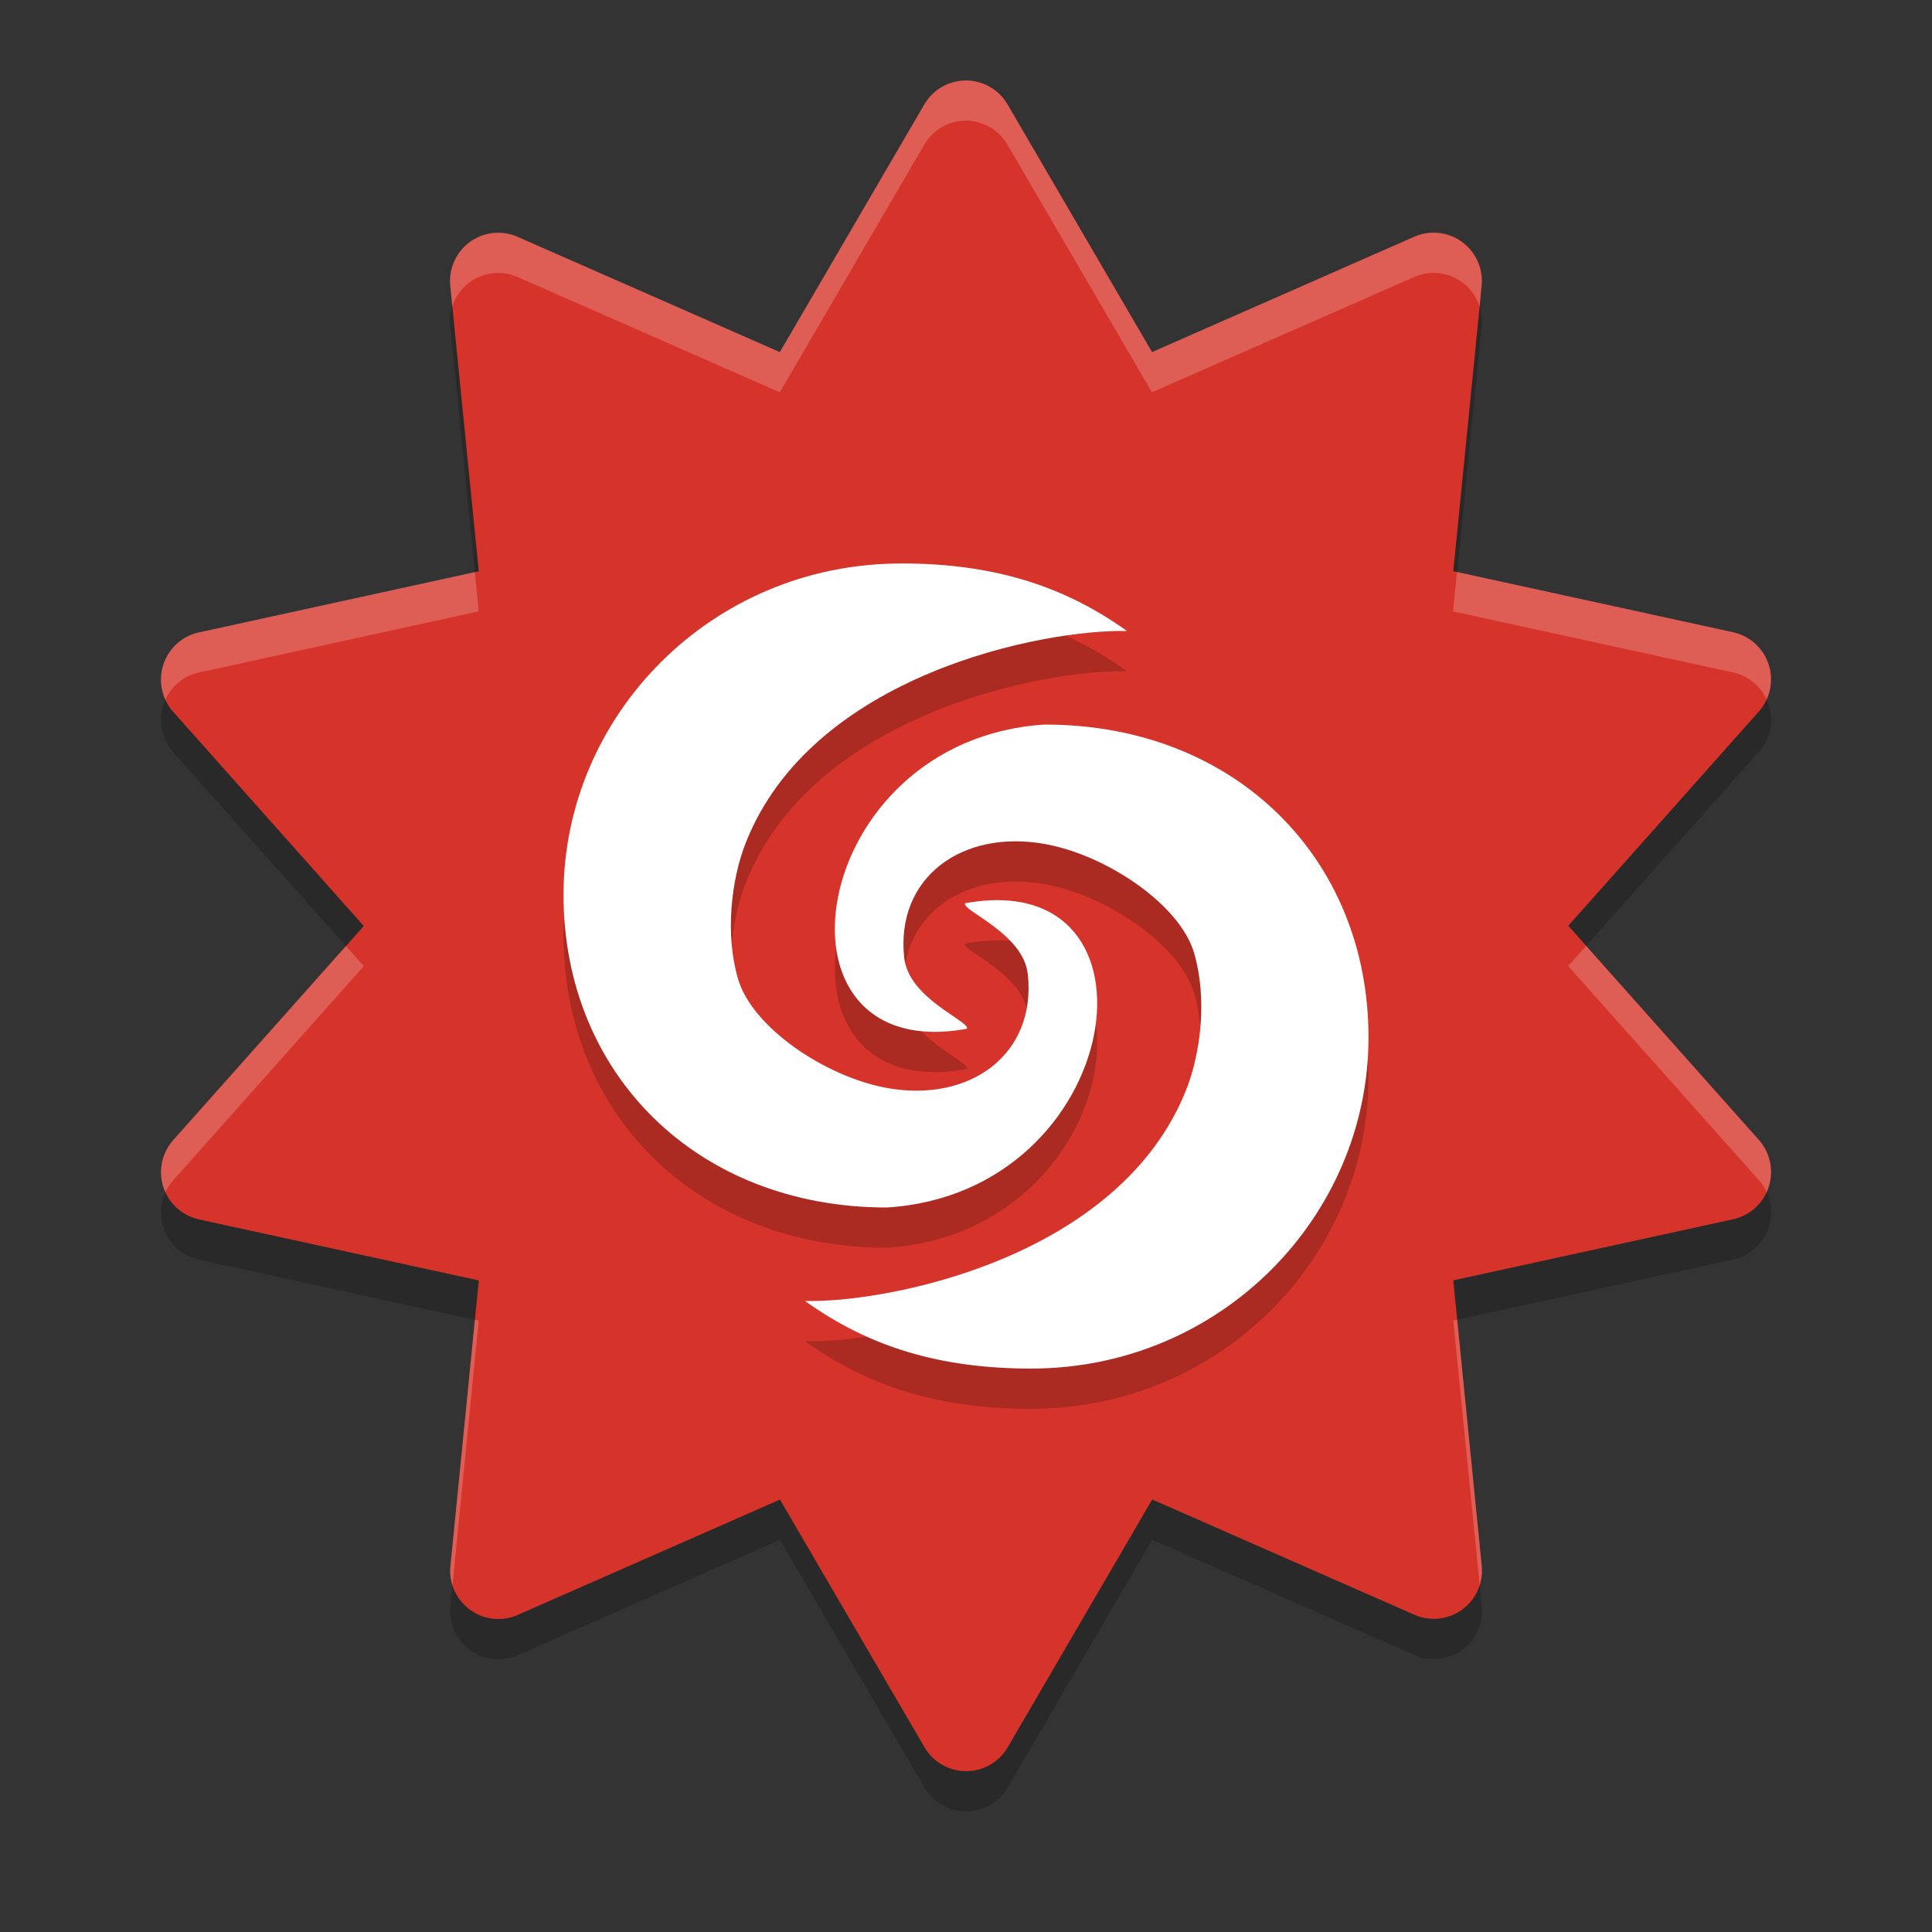<svg height="24" viewBox="0 0 24 24" width="24" xmlns="http://www.w3.org/2000/svg"><rect x="0" y="0" width="24" height="24" fill="#333333" stroke="none"/><g fill-rule="evenodd"><path d="m12.024 1.501a.599.6 0 0 0 -.542.297l-1.794 3.077-3.257-1.432a.599.6 0 0 0 -.837.609l.354 3.546-3.476.759a.599.6 0 0 0 -.32.986l2.367 2.66-2.367 2.66a.599.6 0 0 0  .32.985l3.476.758-.353 3.546a.599.6 0 0 0  .837.609l3.257-1.433 1.795 3.076a.599.6 0 0 0 1.035-0l1.794-3.077 3.257 1.432a.599.6 0 0 0  .837-.609l-.354-3.545 3.476-.759a.599.6 0 0 0  .32-.986l-2.367-2.66 2.367-2.661a.599.6 0 0 0 -.32-.985l-3.476-.758.353-3.546a.599.6 0 0 0 -.837-.609l-3.257 1.433-1.795-3.076a.599.6 0 0 0 -.492-.297z" opacity=".2"/><path d="m12.024 1.001a.599.6 0 0 0 -.542.297l-1.794 3.077-3.257-1.432a.599.6 0 0 0 -.837.609l.354 3.546-3.476.759a.599.6 0 0 0 -.32.986l2.367 2.66-2.367 2.66a.599.6 0 0 0  .32.985l3.476.758-.353 3.546a.599.6 0 0 0  .837.609l3.257-1.433 1.795 3.076a.599.6 0 0 0 1.035-0l1.794-3.077 3.257 1.432a.599.6 0 0 0  .837-.609l-.354-3.545 3.476-.759a.599.6 0 0 0  .32-.986l-2.367-2.66 2.367-2.661a.599.6 0 0 0 -.32-.985l-3.476-.758.353-3.546a.599.6 0 0 0 -.837-.609l-3.257 1.433-1.795-3.076a.599.6 0 0 0 -.492-.297z" fill="#d6342a"/><path d="m12.023 1a .599.6 0 0 0 -.541.297l-1.795 3.076-3.258-1.432a.599.6 0 0 0 -.836.609l.025.256a.599.6 0 0 1  .811-.365l3.258 1.432 1.795-3.076a.599.6 0 0 1  .541-.297.599.6 0 0 1  .492.297l1.795 3.076 3.258-1.432a.599.6 0 0 1  .811.365l.025-.258a.599.6 0 0 0 -.836-.607l-3.258 1.432-1.795-3.076a.599.6 0 0 0 -.492-.297zm-6.125 6.105-3.428.75a.599.6 0 0 0 -.416.836.599.6 0 0 1  .416-.336l3.477-.76zm12.201 0-.049.49 3.477.758a.599.6 0 0 1  .418.336.599.6 0 0 0 -.418-.836zm1.604 4.645-.223.25 2.367 2.658a.599.6 0 0 1  .098.15.599.6 0 0 0 -.098-.65zm-15.406.002-2.145 2.41a.599.6 0 0 0 -.098.648.599.6 0 0 1  .098-.148l2.367-2.66zm1.602 4.643-.303 3.057a.599.6 0 0 0  .025.242l.326-3.289zm12.203 0-.049.01.328 3.285a.599.6 0 0 0  .025-.24z" fill="#fff" opacity=".2"/></g><path d="m11.193 7.5c-2.359-0-4.193 1.892-4.193 4.115 0 2.223 1.657 3.885 4.016 3.885 2.973-.183 3.564-4.257.971-3.779-.031.097.727.375.781.883.106.997-.722 1.6-1.756 1.41-.755-.138-1.667-.747-1.844-1.354-.164-.56-.082-1.233.092-1.68.821-2.109 3.719-2.667 4.74-2.641-.799-.573-1.678-.839-2.807-.84zm1.791 2c-2.973.183-3.564 4.257-.971 3.779.031-.097-.727-.375-.781-.883-.106-.997.722-1.6 1.756-1.41.755.138 1.669.747 1.846 1.354.164.56.082 1.233-.092 1.68-.821 2.109-3.72 2.667-4.742 2.641.799.573 1.678.839 2.807.84 2.359 0 4.193-1.892 4.193-4.115-0-2.223-1.657-3.885-4.016-3.885z" opacity=".2"/><path d="m11.193 7c-2.359-0-4.193 1.892-4.193 4.115 0 2.223 1.657 3.885 4.016 3.885 2.973-.183 3.564-4.257.971-3.779-.031.097.727.375.781.883.106.997-.722 1.6-1.756 1.41-.755-.138-1.667-.747-1.844-1.354-.164-.56-.082-1.233.092-1.68.821-2.109 3.719-2.667 4.74-2.641-.799-.573-1.678-.839-2.807-.84zm1.791 2c-2.973.183-3.564 4.257-.971 3.779.031-.097-.727-.375-.781-.883-.106-.997.722-1.6 1.756-1.41.755.138 1.669.747 1.846 1.354.164.56.082 1.233-.092 1.68-.821 2.109-3.72 2.667-4.742 2.641.799.573 1.678.839 2.807.84 2.359 0 4.193-1.892 4.193-4.115-0-2.223-1.657-3.885-4.016-3.885z" fill="#fff"/></svg>